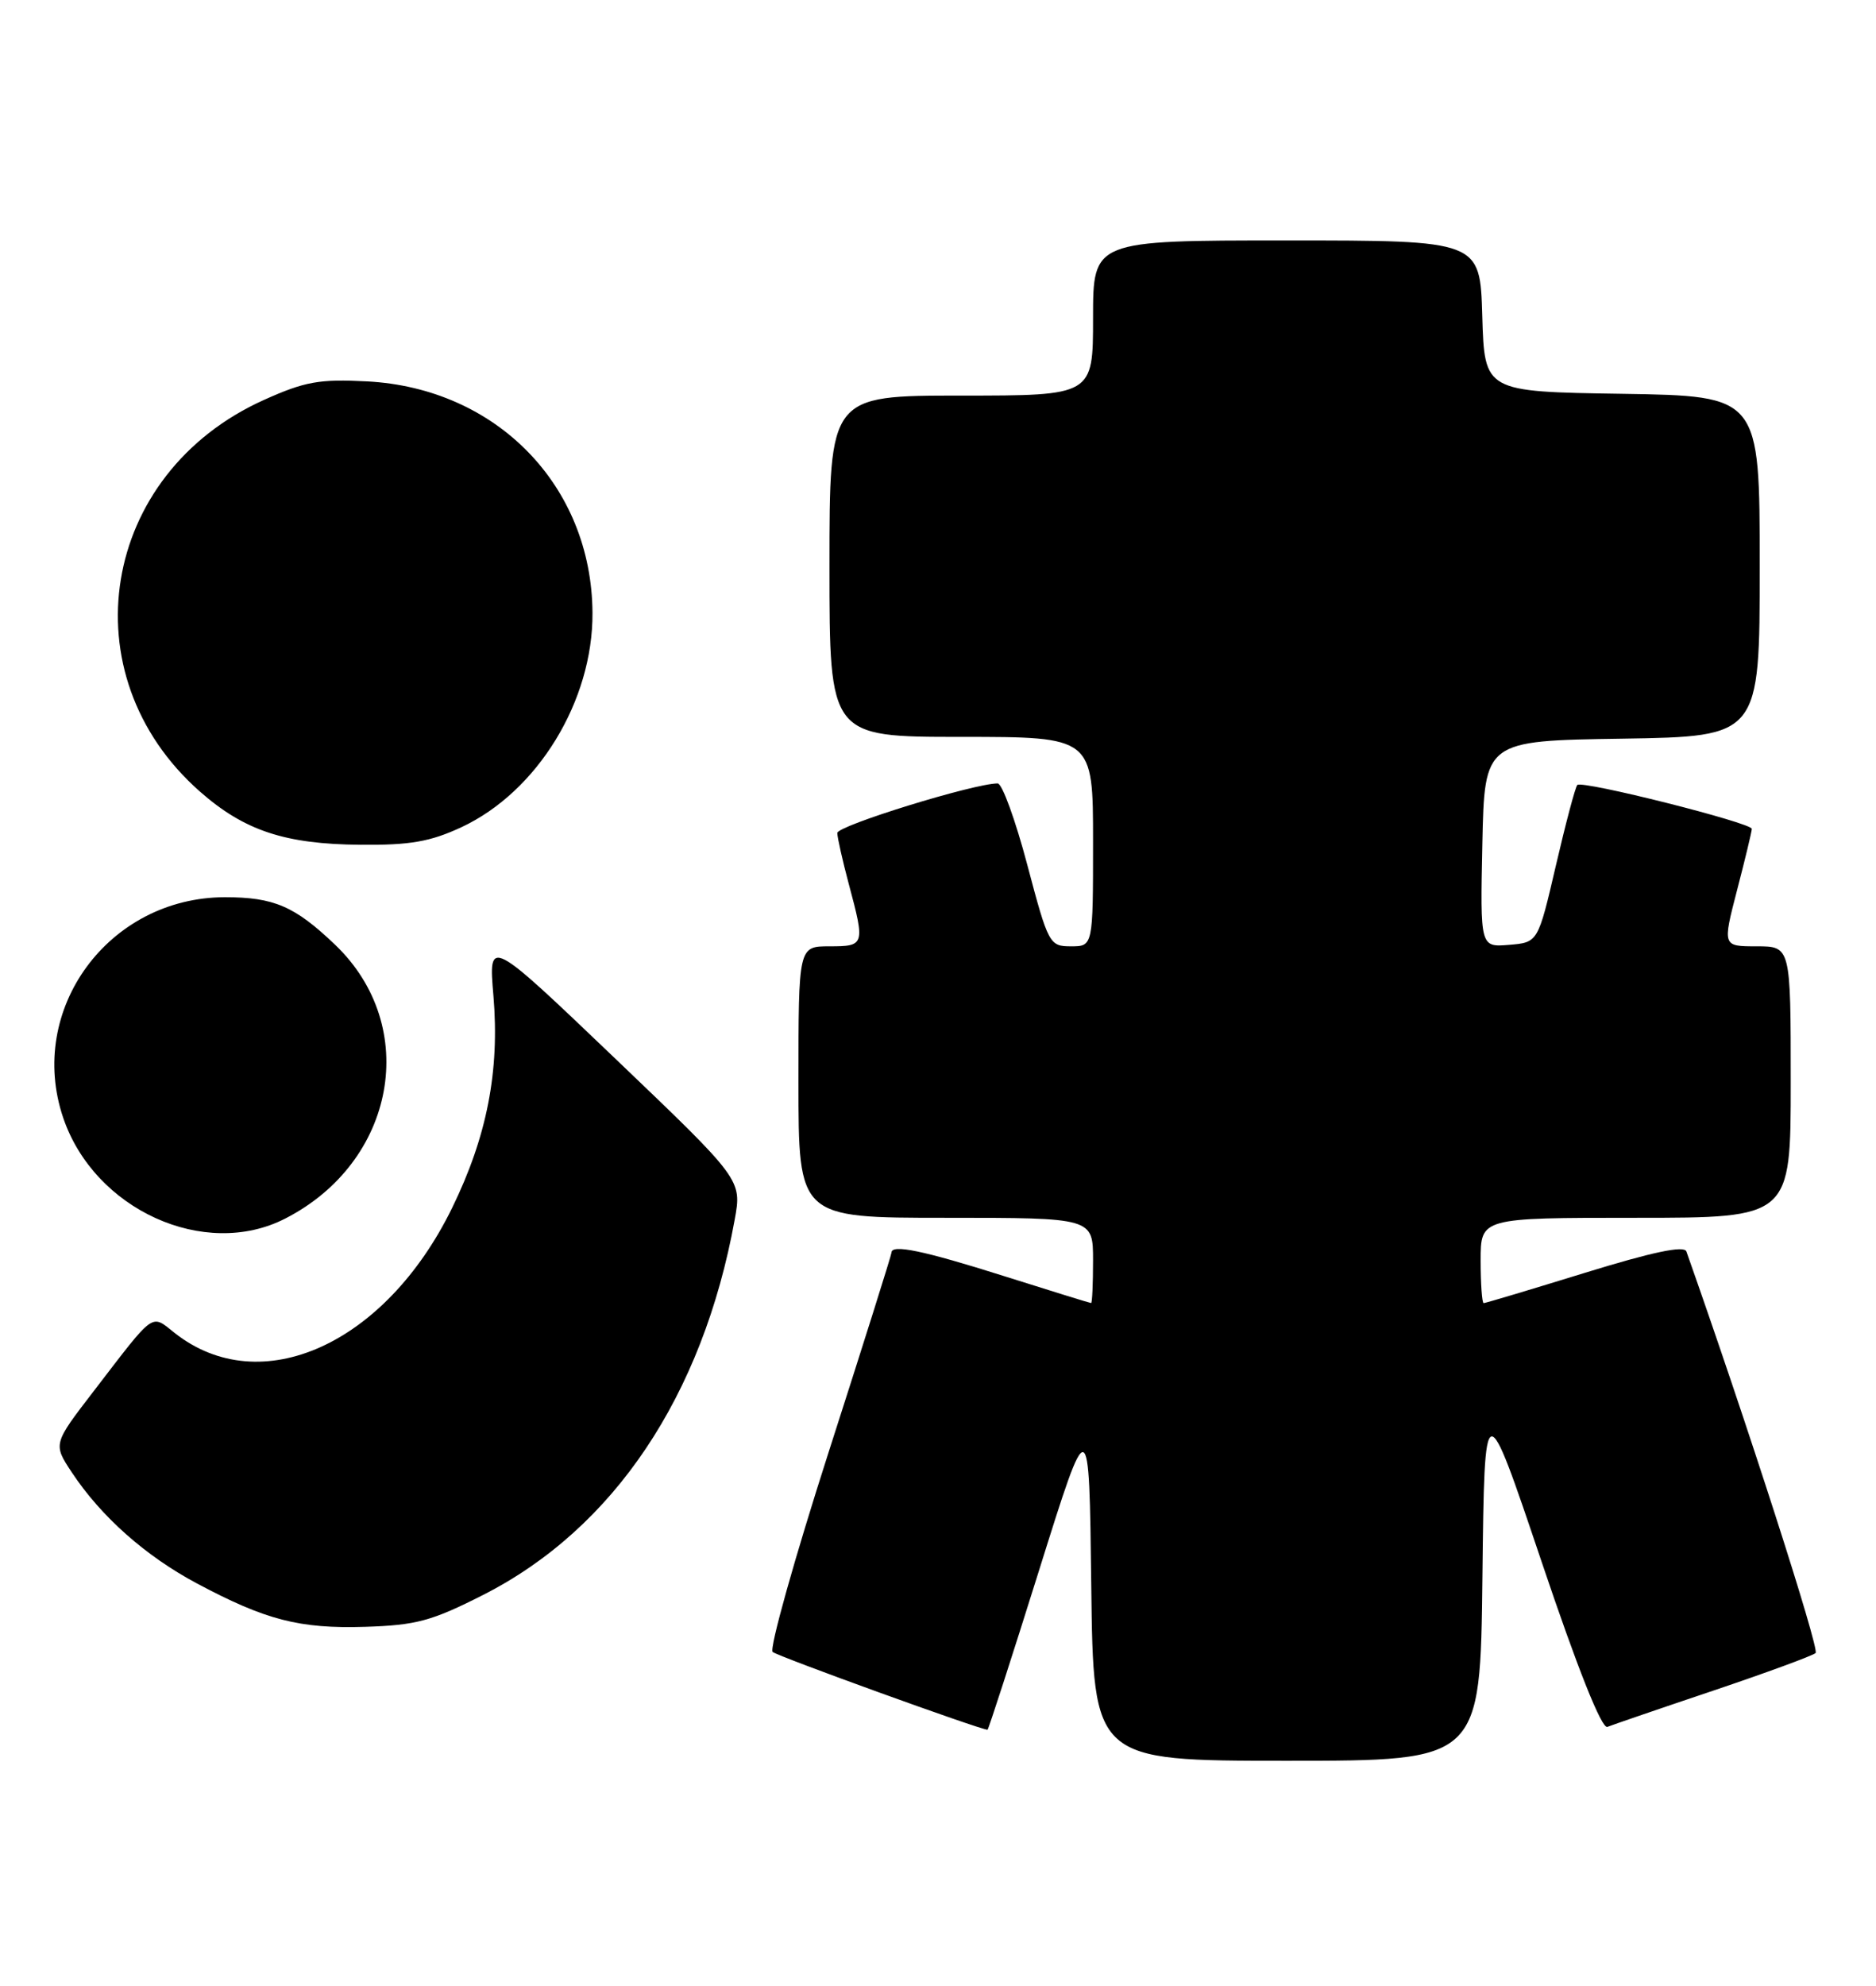 <?xml version="1.0" encoding="UTF-8" standalone="no"?>
<!DOCTYPE svg PUBLIC "-//W3C//DTD SVG 1.1//EN" "http://www.w3.org/Graphics/SVG/1.1/DTD/svg11.dtd" >
<svg xmlns="http://www.w3.org/2000/svg" xmlns:xlink="http://www.w3.org/1999/xlink" version="1.1" viewBox="0 0 242 256">
 <g >
 <path fill="currentColor"
d=" M 191.23 203.25 C 191.50 179.50 191.50 179.50 198.85 201.30 C 203.52 215.16 206.62 222.93 207.35 222.63 C 207.98 222.38 214.12 220.27 221.00 217.96 C 227.88 215.64 233.82 213.46 234.21 213.11 C 234.75 212.63 225.28 183.22 217.54 161.34 C 217.26 160.54 213.15 161.41 204.46 164.09 C 197.49 166.24 191.61 168.00 191.39 168.00 C 191.18 168.00 191.00 165.53 191.00 162.50 C 191.00 157.00 191.00 157.00 211.00 157.00 C 231.00 157.00 231.00 157.00 231.00 139.50 C 231.00 122.00 231.00 122.00 226.60 122.00 C 222.20 122.00 222.20 122.00 224.08 114.75 C 225.12 110.76 225.97 107.21 225.98 106.86 C 226.00 106.09 204.10 100.57 203.47 101.20 C 203.22 101.44 201.98 106.11 200.71 111.57 C 198.40 121.50 198.40 121.50 194.67 121.81 C 190.94 122.12 190.94 122.12 191.22 108.81 C 191.50 95.50 191.50 95.50 209.25 95.23 C 227.00 94.95 227.00 94.95 227.00 73.00 C 227.00 51.05 227.00 51.05 209.25 50.77 C 191.50 50.50 191.50 50.50 191.21 40.75 C 190.93 31.00 190.93 31.00 165.96 31.00 C 141.00 31.00 141.00 31.00 141.00 41.00 C 141.00 51.00 141.00 51.00 124.00 51.00 C 107.00 51.00 107.00 51.00 107.00 73.00 C 107.00 95.00 107.00 95.00 124.00 95.00 C 141.00 95.00 141.00 95.00 141.00 108.50 C 141.00 122.00 141.00 122.00 138.15 122.00 C 135.38 122.00 135.23 121.72 132.52 111.50 C 130.99 105.72 129.27 101.00 128.70 101.00 C 125.65 101.00 108.00 106.45 108.01 107.39 C 108.02 108.00 108.69 110.97 109.50 114.00 C 111.60 121.84 111.55 122.00 107.00 122.00 C 103.00 122.00 103.00 122.00 103.00 139.50 C 103.00 157.00 103.00 157.00 122.00 157.00 C 141.00 157.00 141.00 157.00 141.00 162.50 C 141.00 165.53 140.89 168.00 140.75 167.99 C 140.61 167.99 135.55 166.42 129.50 164.51 C 119.10 161.22 115.00 160.37 115.00 161.49 C 115.00 161.76 111.37 173.29 106.92 187.12 C 102.48 200.94 99.22 212.57 99.67 212.97 C 100.32 213.54 126.47 223.00 127.39 223.00 C 127.50 223.00 130.50 213.74 134.05 202.41 C 140.50 181.82 140.50 181.82 140.77 204.41 C 141.04 227.00 141.04 227.00 166.00 227.00 C 190.96 227.00 190.96 227.00 191.23 203.25 Z  M 62.32 205.62 C 79.16 197.08 90.65 179.96 94.77 157.26 C 95.71 152.09 95.71 152.09 79.36 136.47 C 63.01 120.85 63.01 120.85 63.65 128.37 C 64.47 138.08 62.82 146.53 58.31 155.75 C 49.70 173.33 33.63 180.57 22.55 171.86 C 19.43 169.40 20.10 168.92 12.10 179.33 C 6.84 186.16 6.84 186.16 9.27 189.83 C 13.04 195.52 18.77 200.60 25.37 204.12 C 34.28 208.87 38.63 209.99 47.09 209.73 C 53.68 209.53 55.70 208.98 62.32 205.62 Z  M 36.79 157.10 C 51.07 149.80 54.26 132.34 43.23 121.80 C 38.02 116.82 35.33 115.67 29.00 115.67 C 14.00 115.70 3.41 130.13 8.15 144.10 C 12.17 155.96 26.40 162.42 36.79 157.10 Z  M 59.51 106.65 C 69.34 102.07 76.50 90.37 76.43 79.00 C 76.32 62.62 64.07 50.05 47.36 49.17 C 41.22 48.85 39.34 49.18 34.07 51.55 C 12.93 61.04 8.68 86.98 25.79 102.05 C 31.52 107.09 36.76 108.83 46.50 108.91 C 52.88 108.97 55.51 108.51 59.51 106.65 Z "/>
</g>
</svg>